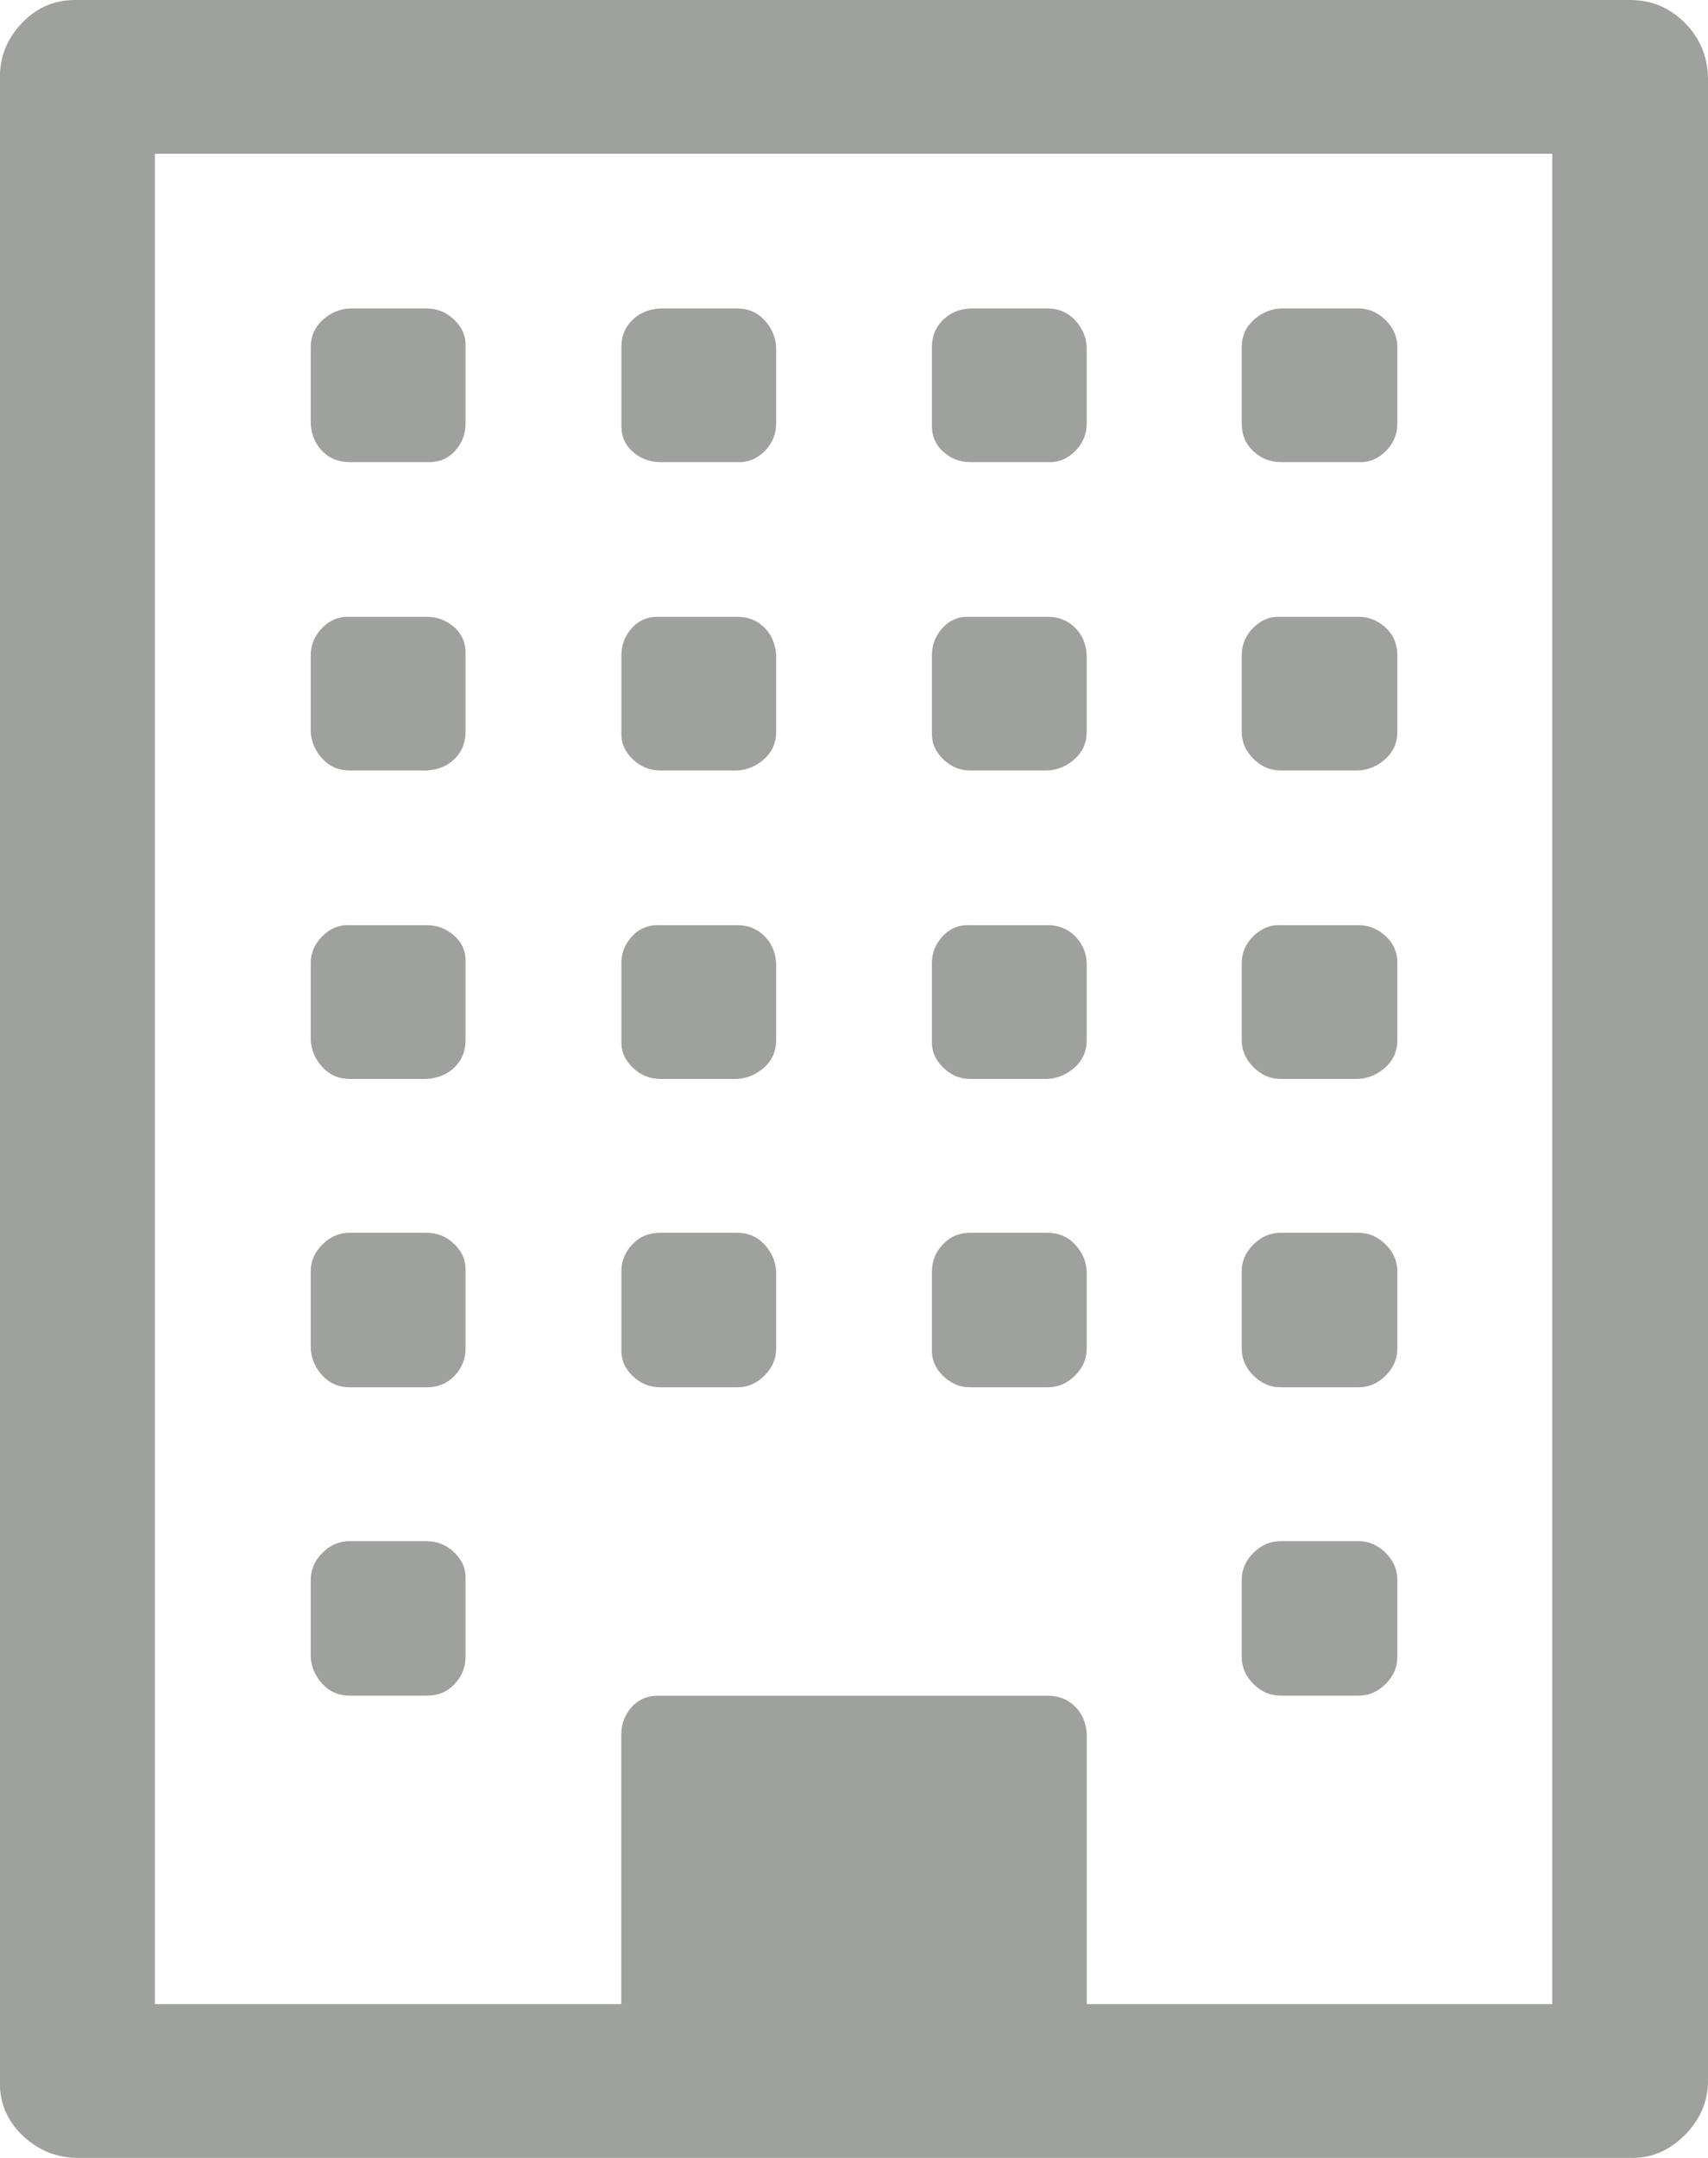 <?xml version="1.0" encoding="utf-8"?>
<!-- Generator: Adobe Illustrator 16.0.0, SVG Export Plug-In . SVG Version: 6.00 Build 0)  -->
<!DOCTYPE svg PUBLIC "-//W3C//DTD SVG 1.1//EN" "http://www.w3.org/Graphics/SVG/1.1/DTD/svg11.dtd">
<svg version="1.1" id="Layer_1" xmlns="http://www.w3.org/2000/svg" xmlns:xlink="http://www.w3.org/1999/xlink" x="0px" y="0px"
	 width="16px" height="20.21px" viewBox="-33.774 6.194 16 20.21" enable-background="new -33.774 6.194 16 20.21"
	 xml:space="preserve">
<rect x="41.903" y="25.742" width="16" height="20.21"/>
<path fill="#9FA19E" d="M-29.413,20.99v0.724c0,0.095-0.034,0.179-0.102,0.252s-0.155,0.109-0.263,0.109h-0.721
	c-0.102,0-0.187-0.036-0.254-0.109s-0.104-0.157-0.11-0.252V20.99c0-0.096,0.037-0.18,0.11-0.253
	c0.073-0.073,0.158-0.109,0.254-0.109h0.721c0.102,0,0.189,0.037,0.263,0.109C-29.441,20.81-29.408,20.894-29.413,20.99
	L-29.413,20.99 M-29.413,18.101v0.724c0,0.096-0.034,0.18-0.102,0.253c-0.068,0.073-0.155,0.109-0.263,0.109h-0.721
	c-0.102,0-0.187-0.037-0.254-0.109c-0.068-0.073-0.104-0.157-0.11-0.253v-0.724c0-0.095,0.037-0.18,0.11-0.252
	c0.073-0.073,0.158-0.109,0.254-0.109h0.721c0.102,0,0.189,0.036,0.263,0.109C-29.441,17.921-29.408,18.006-29.413,18.101
	L-29.413,18.101 M-26.503,18.101v0.724c0,0.096-0.037,0.18-0.11,0.253c-0.073,0.073-0.158,0.109-0.254,0.109h-0.721
	c-0.102,0-0.189-0.037-0.263-0.109c-0.074-0.073-0.107-0.157-0.102-0.253v-0.724c0-0.095,0.034-0.18,0.102-0.252
	c0.068-0.073,0.155-0.109,0.263-0.109h0.721c0.102,0,0.187,0.036,0.254,0.109C-26.546,17.921-26.509,18.006-26.503,18.101
	L-26.503,18.101 M-29.413,15.213v0.724c0,0.101-0.034,0.185-0.102,0.252s-0.155,0.104-0.263,0.11h-0.721
	c-0.102,0-0.187-0.037-0.254-0.11c-0.068-0.073-0.104-0.157-0.11-0.252v-0.724c0-0.096,0.037-0.18,0.11-0.252
	c0.073-0.073,0.158-0.107,0.254-0.102h0.721c0.102,0,0.189,0.034,0.263,0.102C-29.441,15.028-29.408,15.112-29.413,15.213
	L-29.413,15.213 M-20.684,20.99v0.724c0,0.095-0.037,0.179-0.11,0.252c-0.074,0.073-0.158,0.109-0.254,0.109h-0.73
	c-0.096,0-0.181-0.036-0.254-0.109c-0.073-0.073-0.11-0.157-0.11-0.252V20.99c0-0.096,0.037-0.18,0.11-0.253
	c0.074-0.073,0.159-0.109,0.254-0.109h0.73c0.096,0,0.181,0.037,0.254,0.109C-20.721,20.81-20.684,20.894-20.684,20.99
	L-20.684,20.99 M-23.594,18.101v0.724c0,0.096-0.037,0.18-0.11,0.253c-0.074,0.073-0.159,0.109-0.255,0.109h-0.729
	c-0.096,0-0.181-0.037-0.254-0.109c-0.074-0.073-0.107-0.157-0.102-0.253v-0.724c0-0.095,0.034-0.18,0.102-0.252
	c0.068-0.073,0.153-0.109,0.254-0.109h0.729c0.102,0,0.187,0.036,0.255,0.109C-23.636,17.921-23.599,18.006-23.594,18.101
	L-23.594,18.101 M-26.503,15.213v0.724c0,0.101-0.037,0.185-0.11,0.252c-0.073,0.067-0.158,0.104-0.254,0.11h-0.721
	c-0.102,0-0.189-0.037-0.263-0.11c-0.074-0.073-0.107-0.157-0.102-0.252v-0.724c0-0.096,0.034-0.18,0.102-0.252
	c0.068-0.073,0.155-0.107,0.263-0.102h0.721c0.102,0,0.187,0.034,0.254,0.102S-26.509,15.112-26.503,15.213L-26.503,15.213
	 M-29.413,12.333v0.716c0,0.101-0.034,0.185-0.102,0.252s-0.155,0.104-0.263,0.109h-0.721c-0.102,0-0.187-0.036-0.254-0.109
	c-0.068-0.073-0.104-0.157-0.11-0.252v-0.716c0-0.101,0.037-0.188,0.11-0.261c0.073-0.073,0.158-0.106,0.254-0.101h0.721
	c0.102,0,0.189,0.034,0.263,0.101C-29.441,12.139-29.408,12.226-29.413,12.333L-29.413,12.333 M-20.684,18.101v0.724
	c0,0.096-0.037,0.18-0.11,0.253c-0.074,0.073-0.158,0.109-0.254,0.109h-0.73c-0.096,0-0.181-0.037-0.254-0.109
	c-0.073-0.073-0.11-0.157-0.11-0.253v-0.724c0-0.095,0.037-0.18,0.11-0.252c0.074-0.073,0.159-0.109,0.254-0.109h0.73
	c0.096,0,0.181,0.036,0.254,0.109C-20.721,17.921-20.684,18.006-20.684,18.101L-20.684,18.101 M-23.594,15.213v0.724
	c0,0.101-0.037,0.185-0.11,0.252c-0.074,0.067-0.159,0.104-0.255,0.11h-0.729c-0.096,0-0.181-0.037-0.254-0.11
	c-0.074-0.073-0.107-0.157-0.102-0.252v-0.724c0-0.096,0.034-0.18,0.102-0.252c0.068-0.073,0.153-0.107,0.254-0.102h0.729
	c0.102,0,0.187,0.034,0.255,0.102S-23.599,15.112-23.594,15.213L-23.594,15.213 M-26.503,12.333v0.716
	c0,0.101-0.037,0.185-0.11,0.252c-0.073,0.067-0.158,0.104-0.254,0.109h-0.721c-0.102,0-0.189-0.036-0.263-0.109
	c-0.074-0.073-0.107-0.157-0.102-0.252v-0.716c0-0.101,0.034-0.188,0.102-0.261c0.068-0.073,0.155-0.106,0.263-0.101h0.721
	c0.102,0,0.187,0.034,0.254,0.101S-26.509,12.226-26.503,12.333L-26.503,12.333 M-29.413,9.445v0.715
	c0,0.101-0.034,0.188-0.102,0.261s-0.155,0.106-0.263,0.101h-0.721c-0.102,0-0.187-0.034-0.254-0.101s-0.104-0.154-0.11-0.261V9.445
	c0-0.102,0.037-0.186,0.11-0.253c0.073-0.067,0.158-0.104,0.254-0.109h0.721c0.102,0,0.189,0.037,0.263,0.109
	C-29.441,9.265-29.408,9.349-29.413,9.445L-29.413,9.445 M-20.684,15.213v0.724c0,0.101-0.037,0.185-0.11,0.252
	c-0.074,0.067-0.158,0.104-0.254,0.11h-0.73c-0.096,0-0.181-0.037-0.254-0.11c-0.073-0.073-0.11-0.157-0.11-0.252v-0.724
	c0-0.096,0.037-0.18,0.11-0.252c0.074-0.073,0.159-0.107,0.254-0.102h0.73c0.096,0,0.181,0.034,0.254,0.102
	C-20.721,15.028-20.684,15.112-20.684,15.213L-20.684,15.213 M-23.594,12.333v0.716c0,0.101-0.037,0.185-0.11,0.252
	c-0.074,0.067-0.159,0.104-0.255,0.109h-0.729c-0.096,0-0.181-0.036-0.254-0.109c-0.074-0.073-0.107-0.157-0.102-0.252v-0.716
	c0-0.101,0.034-0.188,0.102-0.261c0.068-0.073,0.153-0.106,0.254-0.101h0.729c0.102,0,0.187,0.034,0.255,0.101
	S-23.599,12.226-23.594,12.333L-23.594,12.333 M-26.503,9.445v0.715c0,0.101-0.037,0.188-0.11,0.261
	c-0.073,0.073-0.158,0.106-0.254,0.101h-0.721c-0.102,0-0.189-0.034-0.263-0.101c-0.074-0.067-0.107-0.154-0.102-0.261V9.445
	c0-0.102,0.034-0.186,0.102-0.253s0.155-0.104,0.263-0.109h0.721c0.102,0,0.187,0.037,0.254,0.109
	C-26.546,9.265-26.509,9.349-26.503,9.445L-26.503,9.445 M-20.684,12.333v0.716c0,0.101-0.037,0.185-0.11,0.252
	c-0.074,0.067-0.158,0.104-0.254,0.109h-0.73c-0.096,0-0.181-0.036-0.254-0.109c-0.073-0.073-0.11-0.157-0.11-0.252v-0.716
	c0-0.101,0.037-0.188,0.11-0.261c0.074-0.073,0.159-0.106,0.254-0.101h0.73c0.096,0,0.181,0.034,0.254,0.101
	C-20.721,12.139-20.684,12.226-20.684,12.333L-20.684,12.333 M-23.594,9.445v0.715c0,0.101-0.037,0.188-0.11,0.261
	c-0.074,0.073-0.159,0.106-0.255,0.101h-0.729c-0.096,0-0.181-0.034-0.254-0.101s-0.107-0.154-0.102-0.261V9.445
	c0-0.102,0.034-0.186,0.102-0.253s0.153-0.104,0.254-0.109h0.729c0.102,0,0.187,0.037,0.255,0.109
	C-23.636,9.265-23.599,9.349-23.594,9.445L-23.594,9.445 M-20.684,9.445v0.715c0,0.101-0.037,0.188-0.11,0.261
	c-0.074,0.073-0.158,0.106-0.254,0.101h-0.73c-0.096,0-0.181-0.034-0.254-0.101c-0.073-0.067-0.11-0.154-0.11-0.261V9.445
	c0-0.102,0.037-0.186,0.11-0.253c0.074-0.067,0.159-0.104,0.254-0.109h0.73c0.096,0,0.181,0.037,0.254,0.109
	C-20.721,9.265-20.684,9.349-20.684,9.445L-20.684,9.445 M-23.594,24.964h4.361V7.634h-13.09v17.33h4.369v-2.526
	c0-0.101,0.034-0.188,0.102-0.261c0.068-0.073,0.155-0.106,0.263-0.101h3.631c0.102,0,0.187,0.034,0.255,0.101
	s0.104,0.154,0.11,0.261V24.964L-23.594,24.964 M-17.774,6.918V25.68c0,0.197-0.074,0.368-0.221,0.514s-0.316,0.216-0.509,0.21
	h-14.541c-0.198,0-0.371-0.07-0.518-0.21c-0.147-0.14-0.218-0.312-0.212-0.514V6.918c0-0.197,0.07-0.368,0.212-0.514
	s0.314-0.216,0.518-0.21h14.541c0.198,0,0.368,0.07,0.509,0.21C-17.853,6.545-17.78,6.716-17.774,6.918L-17.774,6.918"/>
</svg>
